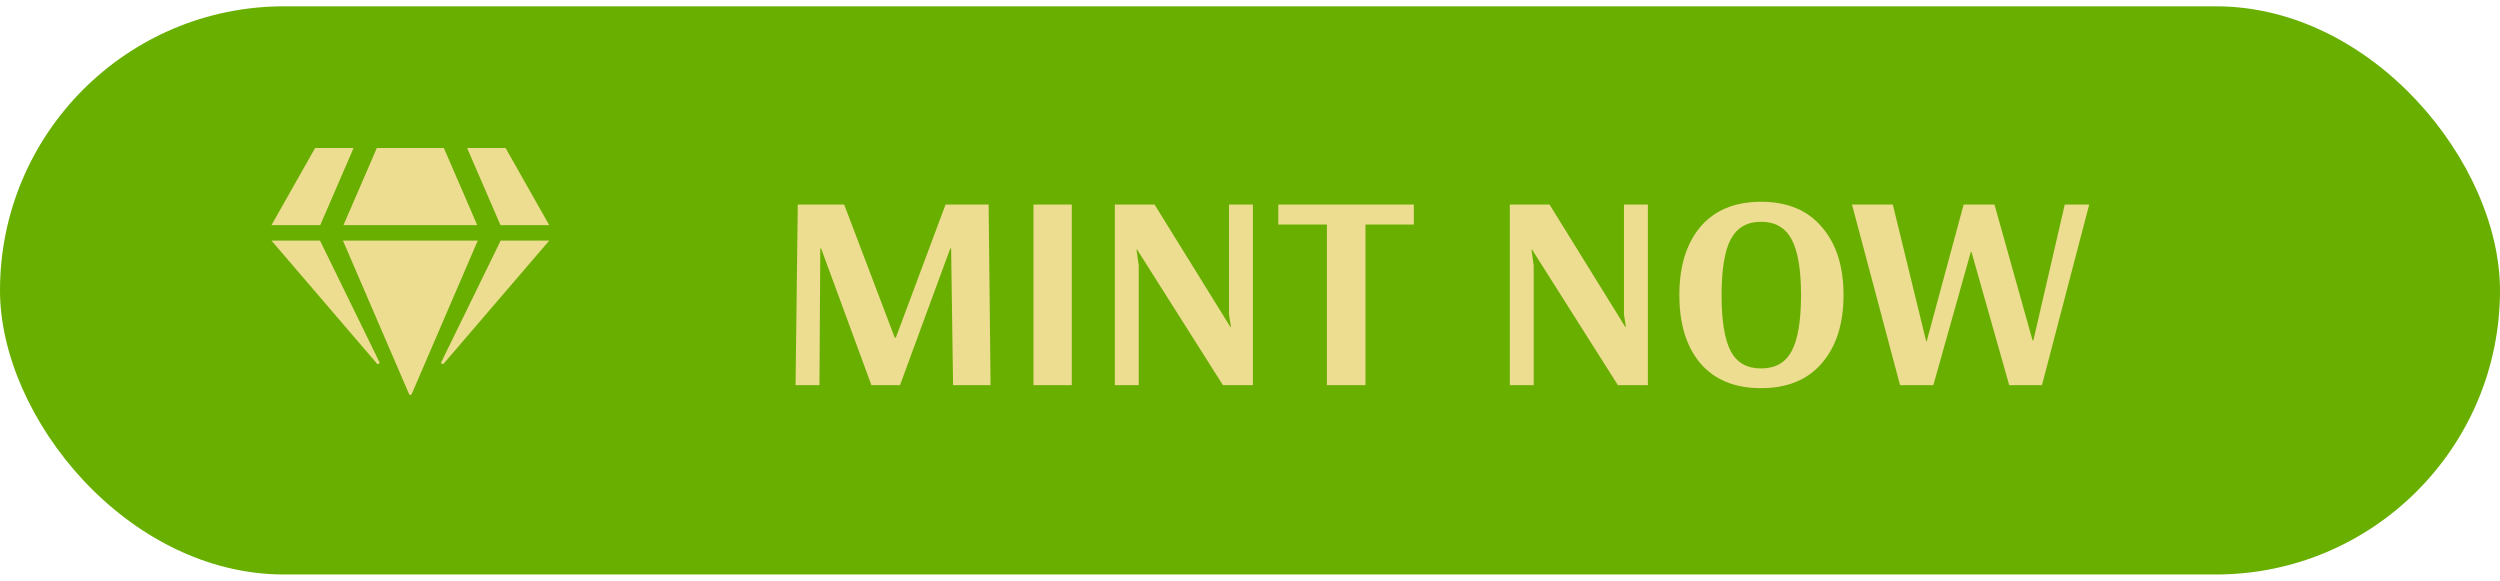 <svg width="198" height="46" viewBox="0 0 198 46" fill="none" xmlns="http://www.w3.org/2000/svg">
<rect y="0.5" width="198" height="45" rx="22.5" fill="#69AF00"/>
<path d="M40.043 11.722L43.5 17.833H39.639L36.995 11.722H40.043ZM35.154 11.722L37.798 17.833H27.202L29.846 11.722H35.154ZM24.957 11.722H28.005L25.361 17.833H21.5L24.957 11.722ZM21.5 19.055H25.346L30.044 28.669C30.101 28.787 29.941 28.894 29.853 28.795L21.5 19.055ZM27.16 19.055H37.84L32.607 31.209C32.569 31.301 32.435 31.301 32.397 31.209L27.16 19.055ZM34.956 28.669L39.654 19.055H43.5L35.147 28.791C35.059 28.894 34.899 28.787 34.956 28.669Z" fill="#ECDD91"/>
<g filter="url(#filter0_d_2_1151)">
<path d="M62.008 29.5L62.184 15.2H65.859L69.862 25.738H69.951L73.888 15.2H77.299L77.453 29.5H74.483L74.329 18.676H74.263L70.281 29.5H68.014L64.032 18.676H63.967L63.901 29.5H62.008ZM80.85 29.5V15.2H83.886V29.5H80.85ZM87.296 29.5V15.2H90.442L96.448 24.902H96.492L96.338 23.912V15.2H98.23V29.5H95.854L89.056 18.764H89.012L89.188 20.04V29.5H87.296ZM104.09 29.5V16.784H100.24V15.2H110.976V16.784H107.148V29.5H104.09ZM118.577 29.5V15.2H121.723L127.729 24.902H127.773L127.619 23.912V15.2H129.511V29.5H127.135L120.337 18.764H120.293L120.469 20.04V29.5H118.577ZM138.473 29.742C136.405 29.742 134.806 29.089 133.677 27.784C132.562 26.464 132.005 24.66 132.005 22.372C132.005 20.084 132.562 18.28 133.677 16.96C134.806 15.64 136.405 14.98 138.473 14.98C140.556 14.98 142.162 15.647 143.291 16.982C144.435 18.302 145.007 20.099 145.007 22.372C145.007 24.645 144.435 26.442 143.291 27.762C142.162 29.082 140.556 29.742 138.473 29.742ZM138.473 28.18C139.602 28.18 140.409 27.725 140.893 26.816C141.392 25.892 141.641 24.411 141.641 22.372C141.641 20.348 141.392 18.874 140.893 17.95C140.394 17.026 139.588 16.564 138.473 16.564C137.373 16.564 136.574 17.026 136.075 17.95C135.591 18.874 135.349 20.348 135.349 22.372C135.349 24.411 135.591 25.892 136.075 26.816C136.559 27.725 137.358 28.18 138.473 28.18ZM149.483 29.5L145.677 15.2H148.911L151.551 26.024H151.595L154.521 15.2H156.963L159.977 25.958H160.043L162.529 15.2H164.465L160.725 29.5H158.129L155.137 18.94H155.093L152.123 29.5H149.483Z" fill="#ECDD91"/>
</g>
<defs>
<filter id="filter0_d_2_1151" x="62.008" y="14.98" width="103.456" height="15.762" filterUnits="userSpaceOnUse" color-interpolation-filters="sRGB">
<feFlood flood-opacity="0" result="BackgroundImageFix"/>
<feColorMatrix in="SourceAlpha" type="matrix" values="0 0 0 0 0 0 0 0 0 0 0 0 0 0 0 0 0 0 127 0" result="hardAlpha"/>
<feOffset dx="1" dy="1"/>
<feComposite in2="hardAlpha" operator="out"/>
<feColorMatrix type="matrix" values="0 0 0 0 0.71 0 0 0 0 0 0 0 0 0 1 0 0 0 0.3 0"/>
<feBlend mode="normal" in2="BackgroundImageFix" result="effect1_dropShadow_2_1151"/>
<feBlend mode="normal" in="SourceGraphic" in2="effect1_dropShadow_2_1151" result="shape"/>
</filter>
</defs>
</svg>
